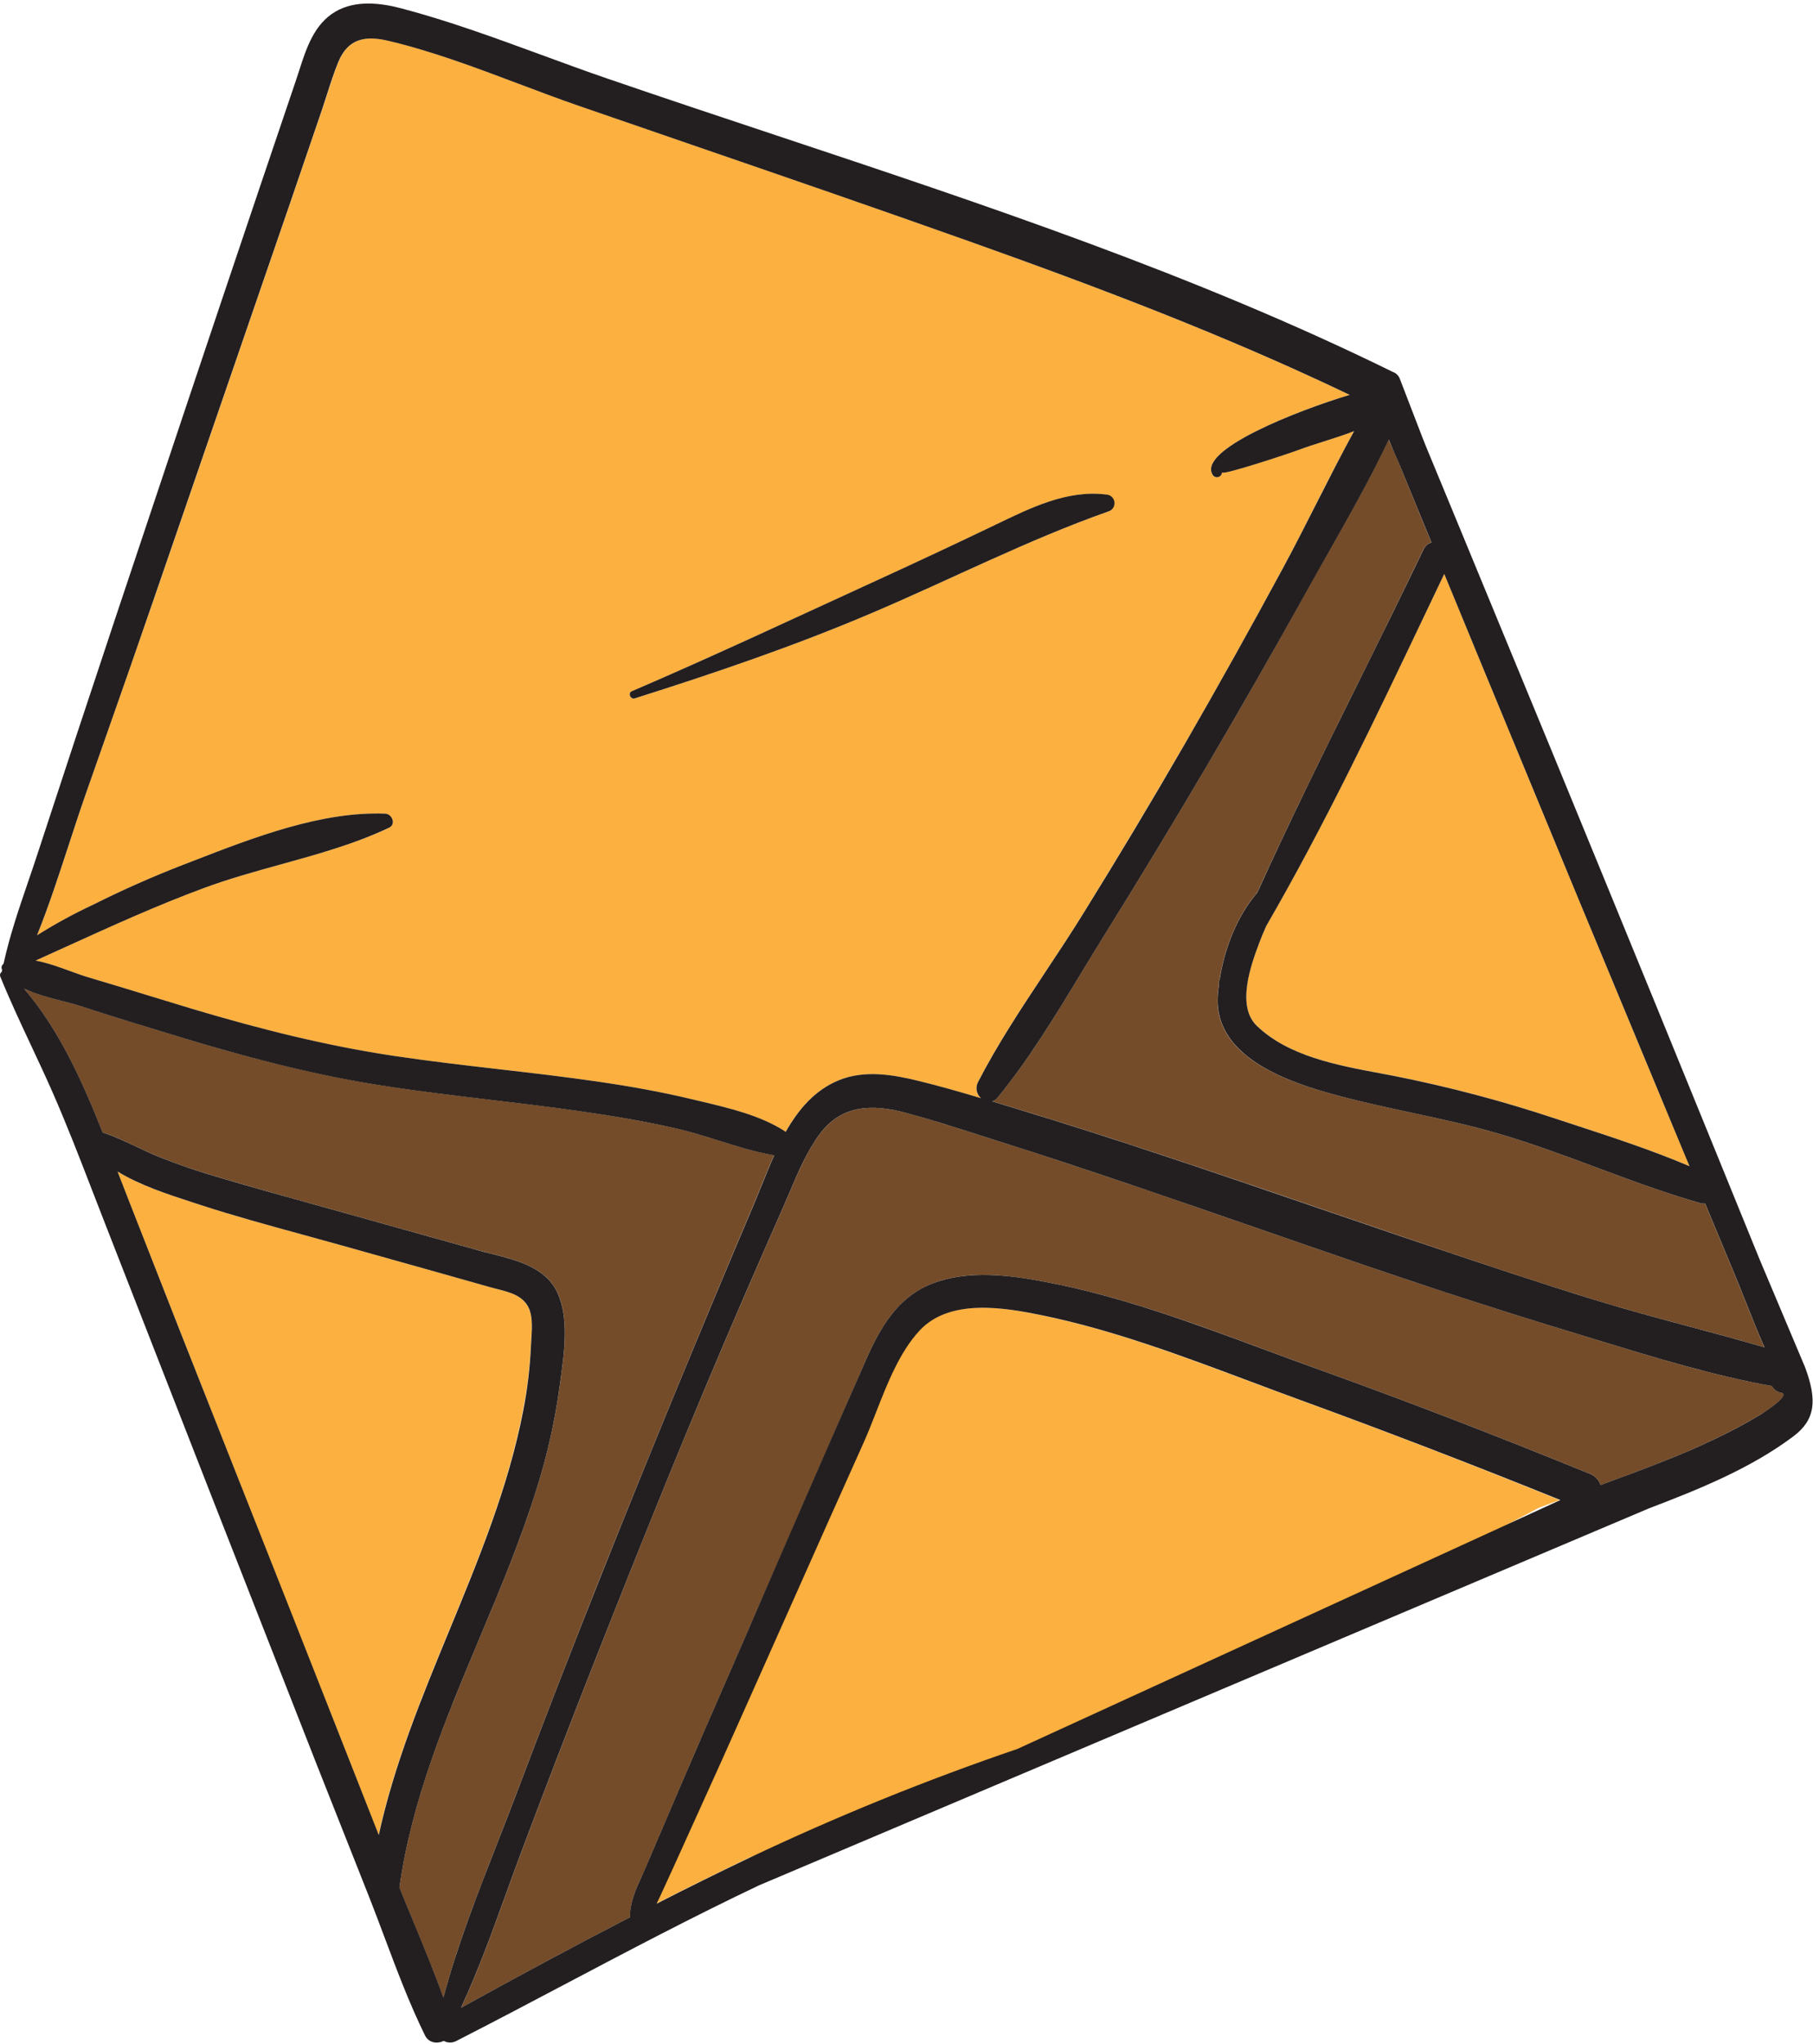 <svg width="513" height="578" viewBox="0 0 513 578" fill="none" xmlns="http://www.w3.org/2000/svg">
<path d="M501.381 391.975C482.081 388.525 463.051 382.295 444.381 376.635C425.241 370.845 406.211 364.635 387.271 358.195C352.451 346.315 317.811 333.865 282.721 322.785C273.971 320.025 265.221 317.085 256.351 314.715C247.021 312.205 238.181 312.335 232.011 320.655C227.451 326.805 224.721 334.345 221.661 341.295C218.001 349.569 214.374 357.852 210.781 366.145C195.551 401.245 181.241 436.755 167.271 472.365C160.658 489.225 154.161 506.125 147.781 523.065C142.151 537.995 137.171 553.315 130.461 567.805C146.281 559.085 162.211 550.495 178.281 542.195C178.171 537.075 180.881 532.415 182.911 527.665C186.164 520.085 189.408 512.502 192.641 504.915C198.751 490.645 205.001 476.445 211.191 462.215C222.384 436.435 233.621 410.662 244.901 384.895C248.991 375.595 253.831 366.895 263.751 363.015C273.911 359.015 285.751 360.615 296.181 362.595C322.511 367.595 348.351 378.375 373.511 387.415C399.191 396.645 424.641 406.505 449.911 416.815C451.322 417.379 452.417 418.529 452.911 419.965C459.271 417.645 465.621 415.295 471.911 412.765C478.429 410.198 484.808 407.291 491.021 404.055C493.591 402.695 496.111 401.265 498.601 399.765C498.851 399.615 506.951 394.435 504.081 393.885C502.932 393.704 501.934 392.998 501.381 391.975Z" fill="#754C29"/>
<path fill-rule="evenodd" clip-rule="evenodd" d="M18.942 267.614C31.696 261.816 44.44 256.022 57.611 251.156C64.679 248.549 72.054 246.507 79.436 244.464C89.924 241.56 100.427 238.652 110.081 234.116C112.101 233.116 110.961 230.196 109.011 230.116C90.965 229.41 71.706 236.875 54.833 243.416C53.773 243.827 52.722 244.234 51.681 244.636C43.068 247.982 34.635 251.719 26.381 255.846C20.901 258.413 15.587 261.322 10.472 264.556C13.841 256.19 16.677 247.496 19.485 238.887C21.028 234.158 22.562 229.455 24.172 224.846C26.762 217.426 29.363 210.017 31.962 202.609C35.845 191.546 39.726 180.486 43.572 169.406L82.242 57.106C85.228 48.319 88.228 39.536 91.242 30.756C91.8 29.157 92.321 27.532 92.843 25.906C93.751 23.078 94.66 20.243 95.772 17.526C98.481 10.956 103.311 9.976 109.901 11.526C122.326 14.475 134.64 19.111 146.828 23.701C152.493 25.834 158.131 27.957 163.741 29.896C174.125 33.487 184.521 37.063 194.916 40.639C221.343 49.729 247.767 58.819 273.991 68.156C310.531 81.166 346.871 94.906 381.871 111.676C367.111 116.066 338.661 127.296 343.111 134.296C343.444 134.823 344.082 135.071 344.684 134.908C345.285 134.745 345.71 134.209 345.731 133.586C345.671 134.546 364.731 128.206 367.511 127.206C369.787 126.354 372.21 125.582 374.67 124.799C377.495 123.9 380.368 122.985 383.121 121.916C379.404 128.679 375.896 135.596 372.392 142.506C369.281 148.643 366.172 154.774 362.921 160.786C353.928 177.466 344.691 194.006 335.211 210.406C325.925 226.392 316.428 242.246 306.721 257.966C303.254 263.581 299.565 269.145 295.865 274.723C289.044 285.01 282.188 295.347 276.631 306.156C275.92 307.664 276.291 309.462 277.541 310.566C271.751 308.836 265.931 307.166 260.061 305.726C252.601 303.886 244.521 302.496 237.171 305.556C230.441 308.356 225.841 313.816 222.281 320.106C222.161 320.001 222.034 319.904 221.901 319.816C215.002 315.425 206.366 313.381 198.347 311.483C197.545 311.293 196.749 311.105 195.961 310.916C186.951 308.746 177.821 307.136 168.651 305.816C159.473 304.485 150.251 303.423 141.025 302.361C131.253 301.236 121.479 300.111 111.751 298.666C92.401 295.776 73.501 291.006 54.752 285.426C50.117 284.045 45.483 282.623 40.849 281.201C35.483 279.555 30.117 277.909 24.752 276.326C23.3 275.895 21.678 275.303 19.962 274.676C16.817 273.528 13.352 272.264 10.021 271.656C12.999 270.316 15.971 268.965 18.942 267.614ZM232.081 171.511C214.361 179.664 196.606 187.835 178.731 195.526C177.591 196.016 178.411 197.846 179.571 197.516C202.451 190.256 224.811 182.686 246.931 173.256C254.71 169.945 262.385 166.448 270.053 162.954C284.366 156.431 298.652 149.921 313.531 144.666C314.677 144.312 315.398 143.183 315.237 141.995C315.076 140.808 314.079 139.911 312.881 139.876C302.165 138.581 292.223 143.356 282.777 147.893C282.448 148.051 282.119 148.208 281.791 148.366C270.618 153.739 259.365 159.012 248.031 164.186C242.716 166.617 237.4 169.063 232.081 171.511Z" fill="#FBB040"/>
<path d="M341.901 215.846C332.294 232.173 322.484 248.376 312.471 264.456C302.891 279.806 293.761 296.456 282.251 310.396C281.86 310.898 281.321 311.265 280.711 311.446L286.781 313.286C323.781 324.466 360.231 337.286 396.831 349.736C414.901 355.846 432.901 361.986 451.181 367.596C467.071 372.496 483.301 376.326 499.251 381.026C496.141 374.026 493.491 366.796 490.581 359.846L482.451 340.346C481.97 340.395 481.485 340.351 481.021 340.216C462.021 334.806 443.711 326.436 424.661 320.786C407.511 315.686 389.661 313.346 372.581 308.116C359.811 304.196 343.191 296.816 344.581 281.116C344.661 280.116 344.781 279.116 344.921 278.116C344.834 277.782 344.866 277.429 345.011 277.116C345.011 277.026 345.081 276.946 345.111 276.866C346.511 268.106 349.961 259.176 355.741 252.416C370.571 219.716 387.311 187.756 402.741 155.416C403.16 154.439 403.998 153.704 405.021 153.416C404.201 151.416 403.371 149.416 402.551 147.416L395.901 131.176C394.971 128.916 393.901 126.656 392.901 124.356C385.901 139.166 377.281 153.496 369.381 167.736C360.428 183.909 351.268 199.946 341.901 215.846Z" fill="#754C29"/>
<path d="M150.202 380.506C150.332 377.506 150.882 373.506 149.852 370.566C148.162 365.796 142.852 365.216 138.742 364.046C124.742 360.046 110.742 356.176 96.742 352.236C83.362 348.476 69.822 345.036 56.602 340.736C49.192 338.326 40.402 335.676 33.232 331.316C34.162 333.726 35.072 336.116 35.992 338.456C46.159 364.296 56.332 390.133 66.512 415.966C76.692 441.799 86.889 467.626 97.102 493.446L107.102 518.946C116.102 477.576 139.832 440.846 147.912 399.066C149.14 392.945 149.905 386.741 150.202 380.506Z" fill="#FBB040"/>
<path d="M169.662 446.506C183.902 410.786 198.592 375.276 213.572 339.846C215.312 335.736 217.022 331.176 219.032 326.706C209.592 325.126 200.432 321.156 191.032 319.046C182.032 317.046 172.832 315.476 163.652 314.166C145.182 311.526 126.572 309.866 108.122 306.986C88.282 303.886 68.952 298.756 49.762 292.926C40.652 290.156 31.552 287.356 22.502 284.426C18.302 283.076 11.762 281.956 6.762 279.546C16.662 291.126 23.252 305.726 28.992 320.236C34.472 321.996 39.532 324.926 44.862 327.116C50.716 329.442 56.683 331.471 62.742 333.196C75.312 336.916 87.962 340.326 100.582 343.866L135.582 353.656C143.472 355.866 153.902 357.226 157.742 365.586C161.372 373.486 159.362 384.516 158.252 392.786C156.92 402.3 154.796 411.686 151.902 420.846C140.152 458.846 118.562 493.966 113.002 533.846C117.132 544.156 121.712 554.486 125.432 564.986C130.642 545.516 138.792 526.616 145.882 507.846C153.648 487.313 161.575 466.866 169.662 446.506Z" fill="#754C29"/>
<path d="M356.302 266.646C353.842 273.206 349.842 284.536 355.622 290.086C365.522 299.596 381.382 301.716 394.252 304.216C409.826 307.292 425.19 311.35 440.252 316.366C452.792 320.506 465.802 324.566 478.052 329.786L475.922 324.686C466.155 301.259 456.412 277.816 446.692 254.356C436.785 230.456 426.902 206.546 417.042 182.626C414.242 175.846 411.452 169.066 408.672 162.286C392.672 195.686 376.912 229.716 358.312 261.836C357.592 263.416 356.902 265.026 356.302 266.646Z" fill="#FBB040"/>
<path d="M366.841 395.586C343.401 387.056 319.471 377.106 294.981 372.026C284.061 369.756 268.561 367.096 259.981 376.346C252.361 384.596 248.741 397.866 244.221 407.956C233.521 431.826 222.941 455.746 212.221 479.626C206.888 491.552 201.528 503.472 196.141 515.386C193.331 521.556 190.571 527.746 187.721 533.896C187.001 535.446 186.341 536.956 185.611 538.386C194.278 533.972 202.988 529.662 211.741 525.456L364.381 464.076L435.431 426.406C437.381 425.656 439.331 424.936 441.281 424.216C416.668 414.236 391.855 404.692 366.841 395.586Z" fill="#FBB040"/>
<path fill-rule="evenodd" clip-rule="evenodd" d="M497.952 356.306L510.752 386.646C514.162 395.846 513.802 401.436 507.432 406.216C495.372 415.276 480.662 421.206 466.662 426.536L214.782 533.176C196.113 542.03 177.847 551.664 159.58 561.297L159.579 561.298L159.577 561.299L159.576 561.299L159.574 561.3L159.572 561.301L159.571 561.302L159.569 561.303C149.453 566.638 139.337 571.973 129.152 577.176C128.037 577.788 126.687 577.788 125.572 577.176C123.702 578.056 121.322 577.796 120.232 575.576C115.866 566.68 112.339 557.289 108.825 547.931L108.824 547.929L108.824 547.928L108.823 547.927L108.823 547.927L108.823 547.926L108.822 547.925C107.395 544.125 105.97 540.33 104.492 536.576C99.465 523.909 94.448 511.242 89.442 498.576C79.468 473.196 69.512 447.806 59.572 422.406C49.632 397.006 39.705 371.602 29.792 346.196C28.542 343.012 27.308 339.822 26.075 336.631L26.075 336.63L26.074 336.629L26.074 336.628L26.074 336.628L26.074 336.627L26.073 336.626L26.073 336.625C22.453 327.26 18.834 317.896 14.792 308.716C12.874 304.359 10.85 300.042 8.826 295.726L8.825 295.724C5.795 289.262 2.766 282.8 0.092 276.206C-0.118 275.718 0.05 275.15 0.492 274.856C0.504 274.802 0.518 274.748 0.533 274.694C0.567 274.568 0.602 274.442 0.602 274.316V274.266C0.283 273.68 0.455 272.948 1.002 272.566C2.703 264.739 5.347 257.003 7.97 249.33L7.97 249.33L7.971 249.33L7.971 249.33C8.94 246.494 9.907 243.666 10.822 240.846C14.315 230.179 17.822 219.512 21.342 208.846C28.702 186.586 36.112 164.339 43.572 142.106C56.878 102.246 70.278 62.422 83.772 22.636C84.064 21.77 84.35 20.884 84.639 19.988L84.639 19.987L84.639 19.986L84.639 19.986L84.639 19.985L84.639 19.985L84.639 19.985C86.688 13.625 88.896 6.771 94.952 3.266C100.592 -0.004 107.592 0.786 113.592 2.376C126.953 5.896 140.148 10.736 153.268 15.548C159.493 17.832 165.701 20.109 171.902 22.236C187.659 27.646 203.513 32.919 219.389 38.199L219.39 38.199C278.655 57.908 338.215 77.715 394.112 105.186C395.047 105.515 395.783 106.25 396.112 107.186L402.362 123.406C402.702 124.296 403.052 125.186 403.412 126.066L410.692 143.656C415.545 155.389 420.388 167.119 425.222 178.846C434.935 202.299 444.602 225.772 454.222 249.266C464.042 273.179 473.832 297.112 483.592 321.066C488.385 332.812 493.172 344.559 497.952 356.306ZM446.692 254.376C436.805 230.462 426.922 206.552 417.042 182.646V182.626C414.242 175.846 411.448 169.072 408.662 162.306C406.901 165.991 405.142 169.683 403.381 173.38C389.181 203.191 374.85 233.28 358.302 261.856C357.592 263.436 356.912 265.036 356.302 266.666C353.842 273.226 349.842 284.556 355.622 290.106C364.537 298.67 378.286 301.241 390.332 303.493C391.662 303.742 392.972 303.987 394.252 304.236C409.826 307.312 425.19 311.37 440.252 316.386C442.037 316.975 443.833 317.563 445.634 318.153C456.482 321.706 467.546 325.329 478.052 329.806L475.922 324.706C466.168 301.266 456.425 277.822 446.692 254.376ZM395.902 131.176L402.582 147.426C402.992 148.426 403.404 149.426 403.817 150.426C404.229 151.426 404.642 152.426 405.052 153.426C404.029 153.714 403.191 154.449 402.772 155.426C396.818 167.868 390.676 180.256 384.53 192.652L384.528 192.655L384.527 192.658L384.526 192.66L384.524 192.663L384.523 192.666C374.701 212.476 364.868 232.309 355.772 252.426C349.992 259.186 346.542 268.116 345.142 276.876C345.142 276.924 345.116 276.973 345.089 277.024L345.089 277.024C345.071 277.057 345.053 277.09 345.042 277.126C344.897 277.439 344.865 277.792 344.952 278.126C344.812 279.126 344.692 280.126 344.612 281.126C343.262 296.816 359.882 304.196 372.612 308.126C381.355 310.806 390.311 312.727 399.273 314.65C407.799 316.479 416.331 318.309 424.692 320.796C433.879 323.521 442.883 326.874 451.88 330.224C461.538 333.821 471.189 337.415 481.052 340.226C481.516 340.361 482.001 340.405 482.482 340.356L490.612 359.856C491.78 362.646 492.906 365.483 494.037 368.331L494.038 368.333C495.724 372.58 497.42 376.852 499.282 381.036C492.173 378.948 485.028 377.031 477.89 375.116L477.888 375.116L477.887 375.115L477.885 375.115L477.884 375.115L477.882 375.114C468.956 372.72 460.039 370.328 451.212 367.606C435.365 362.742 419.75 357.488 404.095 352.221L404.066 352.211C401.642 351.396 399.218 350.58 396.792 349.766C389.018 347.128 381.253 344.47 373.49 341.813C344.702 331.959 315.933 322.111 286.792 313.306L280.722 311.466C281.332 311.285 281.87 310.918 282.262 310.416C291.087 299.681 298.513 287.424 305.816 275.37L305.818 275.367L305.825 275.355L305.831 275.345C308.048 271.687 310.252 268.048 312.482 264.476C322.482 248.409 332.292 232.206 341.912 215.866C351.285 199.932 360.462 183.889 369.442 167.736C371.478 164.065 373.56 160.389 375.649 156.7L375.667 156.668L375.671 156.663C381.68 146.051 387.75 135.336 392.962 124.356C393.901 126.655 394.901 128.913 395.9 131.172L395.9 131.173L395.901 131.173L395.901 131.174L395.901 131.175L395.901 131.175L395.902 131.176ZM54.833 243.406C71.706 236.866 90.965 229.4 109.012 230.106C110.962 230.186 112.102 233.106 110.112 234.066C100.439 238.653 89.931 241.56 79.439 244.462L79.439 244.462C72.067 246.502 64.703 248.539 57.642 251.156C44.436 256.043 31.66 261.849 18.873 267.66C15.935 268.996 12.996 270.331 10.052 271.656C13.383 272.264 16.848 273.529 19.992 274.676C21.709 275.303 23.33 275.895 24.782 276.326C30.496 278.011 36.211 279.763 41.925 281.514C46.211 282.827 50.496 284.14 54.782 285.426C73.512 291.006 92.412 295.776 111.782 298.656C121.556 300.114 131.378 301.246 141.202 302.378C150.374 303.436 159.546 304.493 168.682 305.816C177.852 307.136 186.992 308.746 195.992 310.916C196.752 311.098 197.521 311.28 198.295 311.464L198.337 311.474L198.358 311.479L198.369 311.481L198.377 311.483C206.396 313.381 215.032 315.425 221.932 319.816C222.064 319.904 222.191 320.001 222.312 320.106C225.872 313.816 230.472 308.356 237.202 305.556C244.552 302.496 252.632 303.886 260.092 305.726C265.962 307.166 271.782 308.836 277.572 310.566C276.321 309.462 275.95 307.665 276.662 306.156C282.191 295.4 289.007 285.122 295.796 274.886L295.797 274.885L295.798 274.884L295.799 274.883L295.799 274.881C299.531 269.255 303.255 263.64 306.752 257.966C316.498 242.259 325.995 226.406 335.242 210.406C344.708 193.992 353.945 177.452 362.952 160.786C366.231 154.72 369.371 148.533 372.514 142.34L372.514 142.339L372.515 142.339L372.515 142.337L372.516 142.335L372.517 142.334L372.517 142.334C375.995 135.481 379.475 128.623 383.152 121.916C380.367 123.008 377.459 123.931 374.603 124.837C372.177 125.607 369.787 126.365 367.542 127.206C364.762 128.236 345.702 134.586 345.762 133.586C345.741 134.209 345.316 134.745 344.714 134.908C344.112 135.071 343.474 134.823 343.142 134.296C338.692 127.256 367.182 116.066 381.902 111.676C346.902 94.906 310.682 81.206 274.012 68.166C247.984 58.91 221.861 49.927 195.738 40.943C185.057 37.27 174.376 33.597 163.702 29.906C158.093 27.967 152.455 25.843 146.791 23.708C134.601 19.113 122.285 14.472 109.852 11.536C103.262 9.976 98.432 10.956 95.722 17.536C94.534 20.407 93.558 23.457 92.588 26.491L92.588 26.491C92.128 27.927 91.67 29.359 91.192 30.766C88.212 39.552 85.212 48.336 82.192 57.116L43.522 169.416C39.048 182.443 34.479 195.446 29.911 208.449L29.91 208.45L29.91 208.451L29.91 208.452L29.91 208.453C27.994 213.903 26.08 219.354 24.172 224.806C22.554 229.433 21.013 234.153 19.463 238.9C16.662 247.479 13.832 256.147 10.472 264.516C15.588 261.292 20.902 258.393 26.382 255.836C34.642 251.696 43.075 247.959 51.682 244.626C52.721 244.225 53.77 243.818 54.828 243.408L54.833 243.406ZM97.142 493.446C86.982 467.606 76.785 441.779 66.552 415.966C56.318 390.152 46.145 364.316 36.032 338.456C35.386 336.812 34.744 335.144 34.097 333.461L34.094 333.453C33.821 332.743 33.547 332.03 33.272 331.316C39.716 335.235 47.502 337.764 54.363 339.993C55.135 340.244 55.896 340.491 56.642 340.736C66.194 343.843 75.914 346.501 85.62 349.155C89.346 350.174 93.07 351.193 96.782 352.236C101.779 353.642 106.777 355.042 111.774 356.442C120.777 358.964 129.779 361.486 138.782 364.046C139.391 364.219 140.027 364.379 140.673 364.542C144.391 365.479 148.452 366.503 149.892 370.576C150.708 372.935 150.511 376.054 150.341 378.758C150.303 379.366 150.266 379.953 150.242 380.506C149.968 386.739 149.226 392.943 148.022 399.066C143.834 420.614 135.501 440.819 127.175 461.01C119.357 479.967 111.544 498.913 107.172 518.946L97.142 493.446ZM117.106 543.764C120.011 550.774 122.929 557.816 125.452 564.936C129.42 550.105 135.094 535.606 140.707 521.264L140.707 521.263L140.707 521.262C142.463 516.776 144.212 512.306 145.902 507.846C153.655 487.312 161.588 466.866 169.702 446.506C183.902 410.786 198.612 375.276 213.612 339.876C214.253 338.349 214.892 336.769 215.544 335.159C216.658 332.403 217.809 329.557 219.072 326.736C213.759 325.848 208.538 324.204 203.317 322.56C199.25 321.28 195.183 320 191.072 319.076C182.022 317.036 172.872 315.506 163.692 314.196C155.458 313.019 147.197 312.037 138.934 311.055L138.934 311.054L138.932 311.054L138.931 311.054C128.66 309.833 118.386 308.612 108.162 307.016C88.322 303.956 68.992 298.786 49.802 292.956C40.692 290.186 31.542 287.386 22.542 284.456C21.156 284.01 19.516 283.59 17.76 283.14L17.759 283.14L17.759 283.14C14.193 282.226 10.152 281.191 6.802 279.576C16.702 291.156 23.292 305.756 29.032 320.266C32.385 321.343 35.581 322.858 38.779 324.374L38.779 324.374C40.806 325.335 42.834 326.296 44.902 327.146C50.74 329.464 56.69 331.486 62.732 333.206C71.606 335.832 80.519 338.304 89.434 340.775L89.436 340.776L89.438 340.777C93.15 341.806 96.862 342.835 100.572 343.876L135.572 353.666C136.725 353.989 137.932 354.294 139.165 354.605L139.168 354.606L139.17 354.606C146.373 356.426 154.454 358.467 157.732 365.596C161.037 372.789 159.666 382.585 158.557 390.516L158.556 390.517L158.556 390.518C158.447 391.297 158.341 392.057 158.242 392.796C156.916 402.288 154.802 411.654 151.922 420.796C147.456 435.238 141.569 449.271 135.68 463.306C126.076 486.198 116.469 509.098 113.022 533.796C114.351 537.114 115.727 540.435 117.106 543.762L117.106 543.763L117.106 543.764ZM287.902 494.596C262 503.423 236.625 513.727 211.902 525.456C203.142 529.642 194.432 533.952 185.772 538.386C186.296 537.359 186.784 536.29 187.285 535.195L187.285 535.194C187.481 534.765 187.679 534.332 187.882 533.896C189.725 529.919 191.53 525.925 193.336 521.931C194.322 519.748 195.309 517.566 196.302 515.386C201.715 503.486 207.075 491.566 212.382 479.626C216.573 470.254 220.749 460.877 224.925 451.499L224.93 451.486C231.394 436.971 237.858 422.454 244.382 407.956C245.577 405.287 246.71 402.396 247.87 399.434L247.87 399.434C251.097 391.197 254.537 382.414 260.142 376.346C268.682 367.096 284.142 369.756 295.142 372.026C315.004 376.146 334.499 383.45 353.662 390.63C358.126 392.302 362.573 393.968 367.002 395.586C392.008 404.699 416.848 414.242 441.522 424.216L287.902 494.596ZM491.042 404.056C493.622 402.696 496.132 401.266 498.622 399.766H498.582C498.832 399.616 506.902 394.436 504.042 393.886C502.901 393.699 501.911 392.993 501.362 391.976C484.838 389.016 468.484 384.01 452.356 379.073C449.685 378.256 447.02 377.44 444.362 376.636C425.252 370.846 406.192 364.646 387.252 358.196C377.05 354.715 366.863 351.185 356.676 347.655C332.094 339.138 307.51 330.619 282.702 322.786C280.704 322.156 278.706 321.516 276.707 320.876C269.95 318.713 263.177 316.545 256.332 314.716C246.992 312.206 238.162 312.336 231.992 320.656C228.314 325.616 225.826 331.481 223.396 337.211C222.813 338.585 222.234 339.951 221.642 341.296C217.988 349.562 214.362 357.846 210.762 366.146C195.532 401.246 181.252 436.756 167.252 472.366C160.638 489.212 154.142 506.112 147.762 523.066C146.183 527.252 144.655 531.469 143.127 535.69C139.203 546.522 135.27 557.379 130.442 567.806C146.262 559.086 162.192 550.496 178.262 542.196C178.174 538.117 179.895 534.33 181.61 530.557C182.048 529.594 182.485 528.632 182.892 527.666C186.138 520.079 189.382 512.496 192.622 504.916C196.898 494.927 201.244 484.974 205.589 475.02C207.452 470.753 209.314 466.485 211.172 462.216C222.318 436.396 233.558 410.622 244.892 384.896C248.982 375.596 253.822 366.896 263.742 363.016C273.902 359.046 285.752 360.596 296.172 362.596C317.061 366.57 337.641 374.196 357.818 381.671C363.074 383.619 368.302 385.556 373.502 387.416C399.182 396.646 424.632 406.506 449.902 416.816C451.312 417.379 452.408 418.529 452.902 419.966C459.272 417.636 465.622 415.296 471.902 412.766C478.43 410.199 484.819 407.292 491.042 404.056Z" fill="#231F20"/>
<path d="M179.572 197.516C202.452 190.266 224.812 182.686 246.932 173.256C269.232 163.766 290.682 152.736 313.532 144.666C314.726 144.353 315.501 143.202 315.341 141.978C315.181 140.755 314.136 139.841 312.902 139.846C301.812 138.506 291.552 143.666 281.812 148.336C270.606 153.716 259.352 158.989 248.052 164.156C225.052 174.686 201.992 185.516 178.752 195.496C177.592 196.016 178.412 197.846 179.572 197.516Z" fill="#231F20"/>
</svg>

